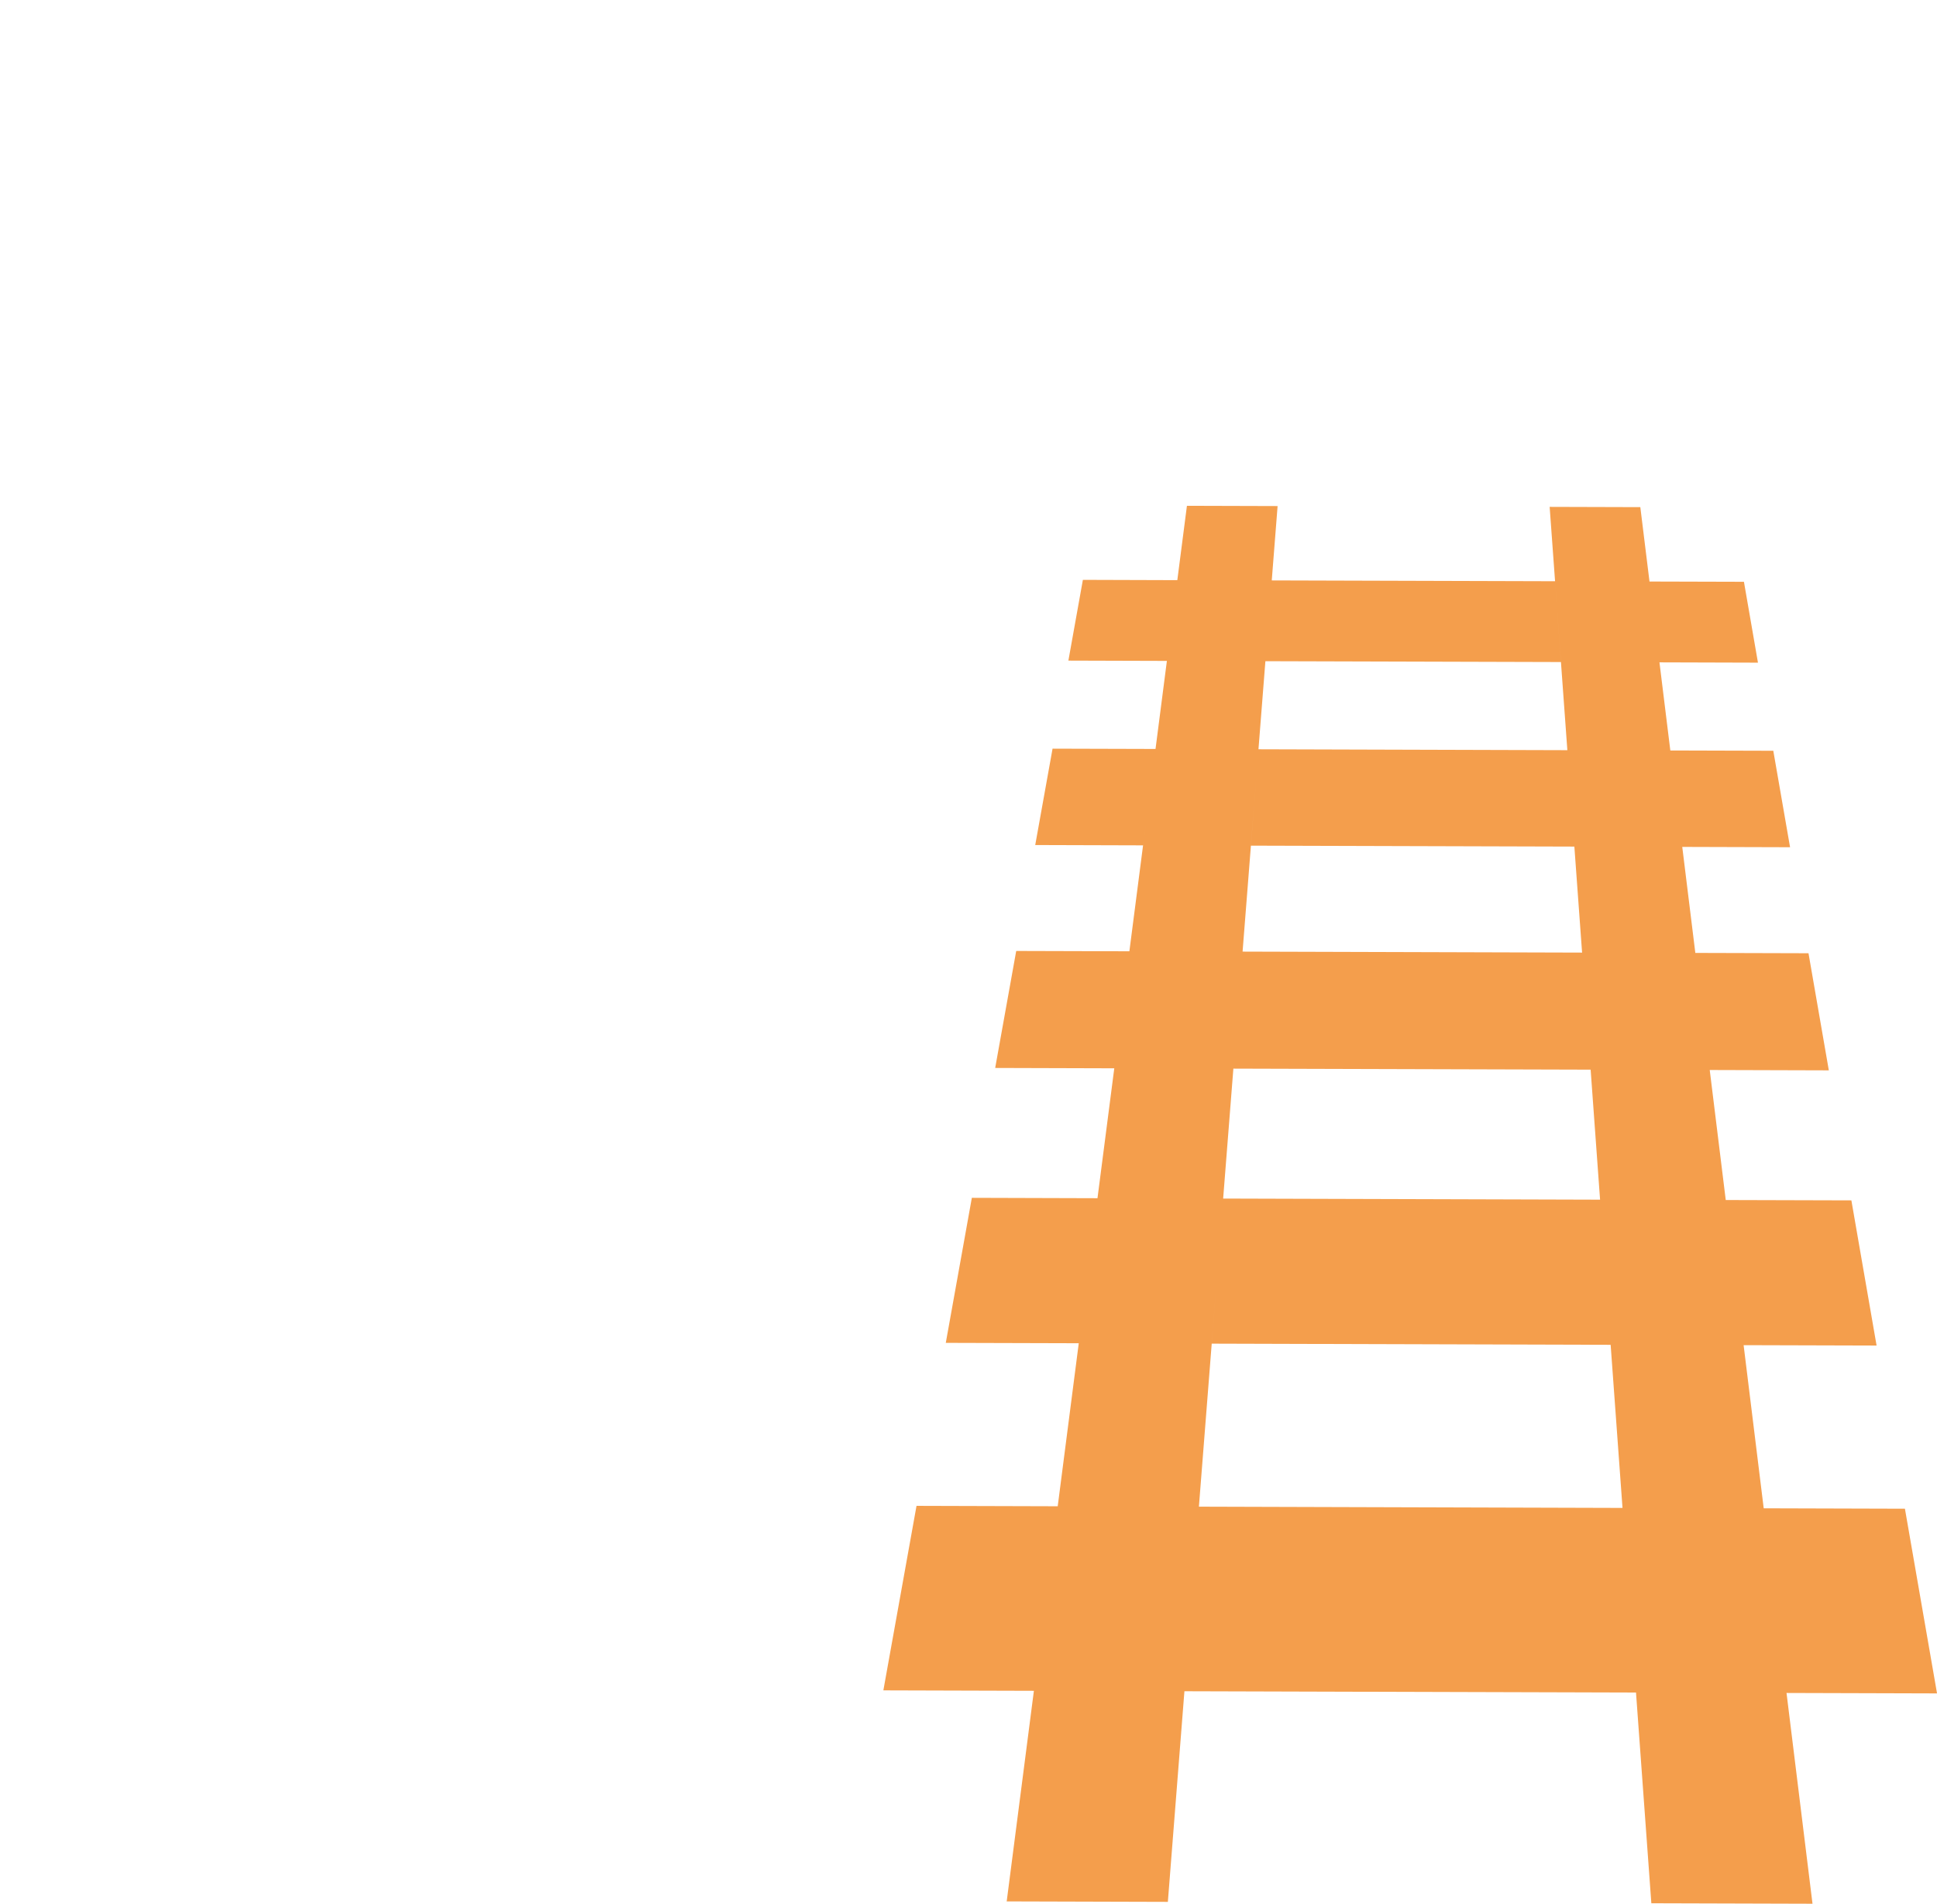 <svg id="Calque_1" data-name="Calque 1" xmlns="http://www.w3.org/2000/svg" viewBox="0 0 66.309 65.186"><defs><style>.cls-1{fill:#f49e4c;}</style></defs><path class="cls-1" d="M61.157,57.969l5.153.015L65.211,51.66l-4.834-.014-.688-5.586,4.552.013-.863-4.971L59.077,41.09l.325,2.635-.873-7.087,4.077.012-.696-4.01-3.874-.011-.685-5.558.237,1.928,3.691.011-.574-3.303-3.525-.01-.372-3.017,3.372.01L59.7,19.921l-3.233-.009-.314-2.547-3.104-.009.606,8.331-10.574-.031.294-3.74-.057.724,10.117.029-.201-2.767-9.698-.028.2-2.546-3.104-.009-.329,2.546L37.07,19.855,36.574,22.62l3.372.01-.389,3.015-3.525-.01-.593,3.3,3.691.011.13-1.005-.643,4.98.045-.348-3.874-.011-.72,4.006,4.077.012L37.57,41.028l-4.301-.013-.892,4.966,4.552.013-.932,7.221.212-1.639-4.834-.014L30.24,57.88l5.153.015-.931,7.211,5.517.016.567-7.212,15.459.045.525,7.215,5.517.016-1.427-11.58ZM54.775,41.078,41.872,41.04l.35-4.449,12.23.035Zm-.88-12.09.268,3.681L54.16,32.618l-11.623-.034.485-6.166-.199,2.538ZM41.042,51.59l.615-7.827-.176,2.245,13.656.04.406,5.585Z"/></svg>